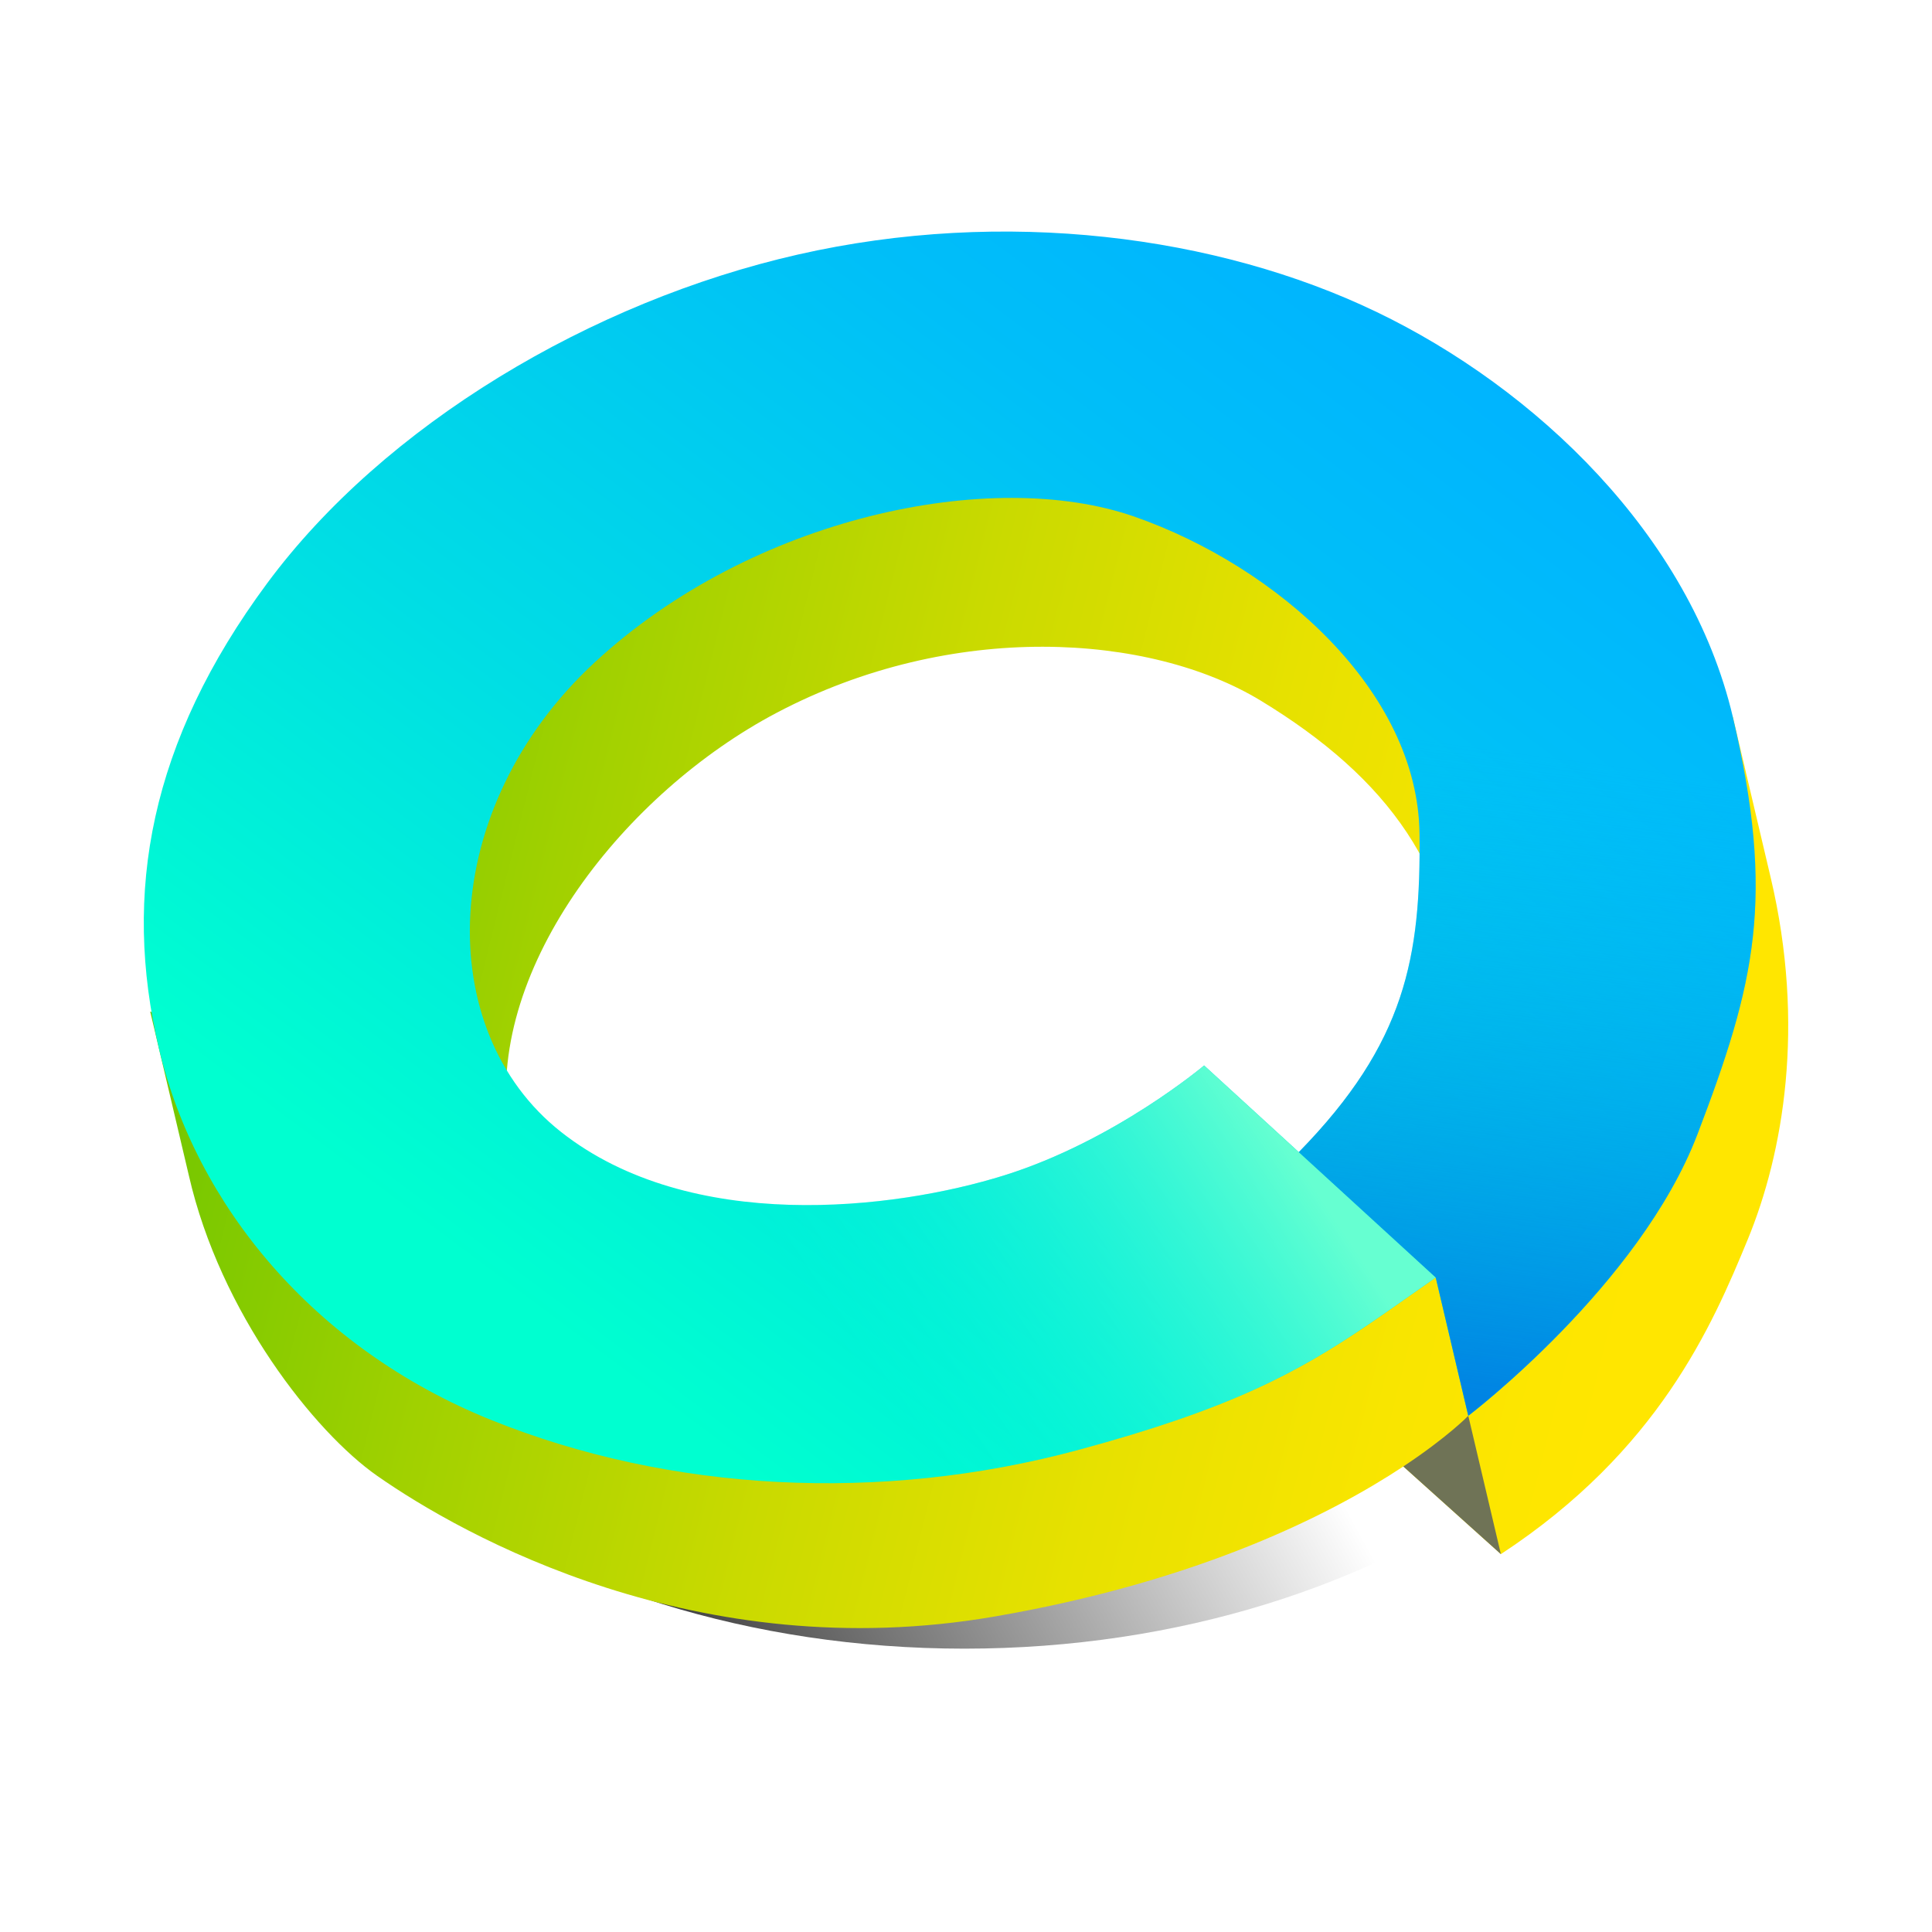 <?xml version="1.0" encoding="utf-8"?>
<!-- Generator: Adobe Illustrator 15.1.0, SVG Export Plug-In  -->
<!DOCTYPE svg PUBLIC "-//W3C//DTD SVG 1.1//EN" "http://www.w3.org/Graphics/SVG/1.1/DTD/svg11.dtd">
<svg version="1.1"
	 xmlns="http://www.w3.org/2000/svg" xmlns:xlink="http://www.w3.org/1999/xlink" xmlns:a="http://ns.adobe.com/AdobeSVGViewerExtensions/3.0/"
	 x="0px" y="0px" width="1200px" height="1200px" viewBox="-89.31 -143.826 1200 1200"
	 overflow="visible" enable-background="new -89.31 -143.826 1200 1200" xml:space="preserve">
<defs>
</defs>
<linearGradient id="SVGID_1_" gradientUnits="userSpaceOnUse" x1="116.863" y1="758.124" x2="914.273" y2="320.228">
	<stop  offset="0" style="stop-color:#000000"/>
	<stop  offset="0.589" style="stop-color:#000000;stop-opacity:0"/>
</linearGradient>
<path fill="url(#SVGID_1_)" d="M885.986,309.053c18.032,36.81,28.039,76.803,28.039,118.674
	c0,180.928-184.789,327.601-412.729,327.601c-227.944,0-412.728-146.673-412.728-327.601c0-30.74,5.45-60.45,15.419-88.657
	c-47.925,54.676-75.823,119.622-75.823,189.361c0,194.269,215.592,351.755,481.538,351.755
	c265.946,0,481.542-157.486,481.542-351.755C991.244,445.437,951.799,369.209,885.986,309.053z"/>
<linearGradient id="SVGID_2_" gradientUnits="userSpaceOnUse" x1="908.296" y1="645.479" x2="6.362" y2="280.011" gradientTransform="matrix(0.99 -0.14 0.14 0.99 -45.575 75.628)">
	<stop  offset="0" style="stop-color:#FFE600"/>
	<stop  offset="0.127" style="stop-color:#F9E500"/>
	<stop  offset="0.303" style="stop-color:#E7E100"/>
	<stop  offset="0.507" style="stop-color:#CADA00"/>
	<stop  offset="0.733" style="stop-color:#A1D100"/>
	<stop  offset="0.974" style="stop-color:#6DC500"/>
	<stop  offset="1" style="stop-color:#67C400"/>
</linearGradient>
<path fill="url(#SVGID_2_)" d="M973.969,311.018c-56.505-97.804-164.099-183.713-300.729-209.877
	c-173.629-33.244-325.188,2.786-450.111,90.208C96.714,279.811,46.979,369.839,24.89,490.917l-20.9-6.464l24.017,101.902
	c19.518,85.369,78.015,159.263,116.975,186.508c53.023,37.076,199.048,119.163,383.333,87.385
	c128.246-22.107,209.991-64.111,253.998-93.224l60.604,54.446c97.729-64.151,131.152-141.615,153.284-195.341
	c22.149-53.728,35.964-132.902,14.321-224.768l-23.546-99.958L973.969,311.018z M817.396,484.764
	c0.985,56.108-30.014,122.026-78.452,175.514l-59.407-53.407c0,0-64.102,63.613-216.26,84.692
	c-103.193,14.295-225.038-43.096-237.128-138.174c-12.352-97.266,73.014-204.9,166.799-254.411
	c109.122-57.605,232-49.443,300.854-7.6C772.573,339.262,815.837,397.614,817.396,484.764z"/>
<linearGradient id="SVGID_3_" gradientUnits="userSpaceOnUse" x1="217.344" y1="645.933" x2="859.598" y2="107.017" gradientTransform="matrix(0.973 -0.229 0.229 0.973 -69.146 127.575)">
	<stop  offset="0" style="stop-color:#00FFD0"/>
	<stop  offset="0.362" style="stop-color:#00DEE4"/>
	<stop  offset="0.772" style="stop-color:#00BFF8"/>
	<stop  offset="1" style="stop-color:#00B3FF"/>
</linearGradient>
<path fill="url(#SVGID_3_)" d="M765.556,49.863C666.867,2.461,534.667-14.905,406.295,14.279
	c-128.374,29.185-256.893,105.857-329.688,204.2C3.816,316.825-13.38,410.708,9.404,507.431
	c22.782,96.718,95.831,186.208,206.507,230.787c110.683,44.591,241.752,51.679,364.331,18.578
	c94.029-25.386,135.652-47.724,179.754-77.578c0.009,0,0.009,0,0.009,0c13.405-9.083,27.037-18.838,42.437-29.594l20.23,85.922
	c0,0,106.41-80.947,142.309-174.824c35.89-93.871,48.593-146.421,21.996-259.317C960.385,188.51,864.244,97.272,765.556,49.863z
	 M802.441,649.624L658.588,517.956c0,0-55.408,46.8-124.169,68.269c-68.744,21.471-194.969,36.29-275.252-26.979
	s-76.906-201.148,20.932-291.681c97.83-90.534,246.639-121.373,335.094-90.534c88.453,30.838,176.305,108.293,177.19,197.149
	c0.78,76.238-8.501,129.655-74.979,197.615"/>
<path fill="#6F7356" d="M782.313,767.019l60.604,54.452l-20.245-85.925C822.672,735.546,809.931,748.74,782.313,767.019z"/>
<linearGradient id="SVGID_4_" gradientUnits="userSpaceOnUse" x1="346.688" y1="632.938" x2="628.005" y2="527.868" gradientTransform="matrix(0.973 -0.229 0.229 0.973 -69.146 127.575)">
	<stop  offset="0" style="stop-color:#00FFD0;stop-opacity:0"/>
	<stop  offset="0.242" style="stop-color:#14FFD0;stop-opacity:0.242"/>
	<stop  offset="0.736" style="stop-color:#48FFD1;stop-opacity:0.736"/>
	<stop  offset="1" style="stop-color:#66FFD1"/>
</linearGradient>
<path fill="url(#SVGID_4_)" d="M534.419,586.214c-68.761,21.476-194.97,36.298-275.252-26.969
	c-8.703-6.854-16.36-14.639-23.083-23.09L124.665,685.258c26.608,21.184,57.122,39.223,91.247,52.966
	c110.683,44.585,241.749,51.667,364.337,18.568c94.023-25.379,135.646-47.72,179.748-77.581c0.009,0,0.009,0,0.009,0
	c13.405-9.07,27.037-18.831,42.437-29.582L658.588,517.956C658.588,517.956,603.173,564.744,534.419,586.214z"/>
<linearGradient id="SVGID_5_" gradientUnits="userSpaceOnUse" x1="737.981" y1="785.149" x2="880.335" y2="412.316" gradientTransform="matrix(0.973 -0.229 0.229 0.973 -69.146 127.575)">
	<stop  offset="0" style="stop-color:#0084E3"/>
	<stop  offset="0.94" style="stop-color:#00A6EF;stop-opacity:0.06"/>
	<stop  offset="1" style="stop-color:#00A8F0;stop-opacity:0"/>
</linearGradient>
<path fill="url(#SVGID_5_)" d="M767.755,293.78c15.176,24.877,24.351,52.052,24.628,80.398
	c0.772,76.238-8.508,129.649-74.984,197.609l85.043,77.841l20.23,85.917c0,0,106.41-80.947,142.302-174.824
	c35.896-93.871,48.6-146.423,22-259.319c-4.099-17.422-9.867-34.334-17.043-50.648L767.755,293.78z"/>
</svg>
